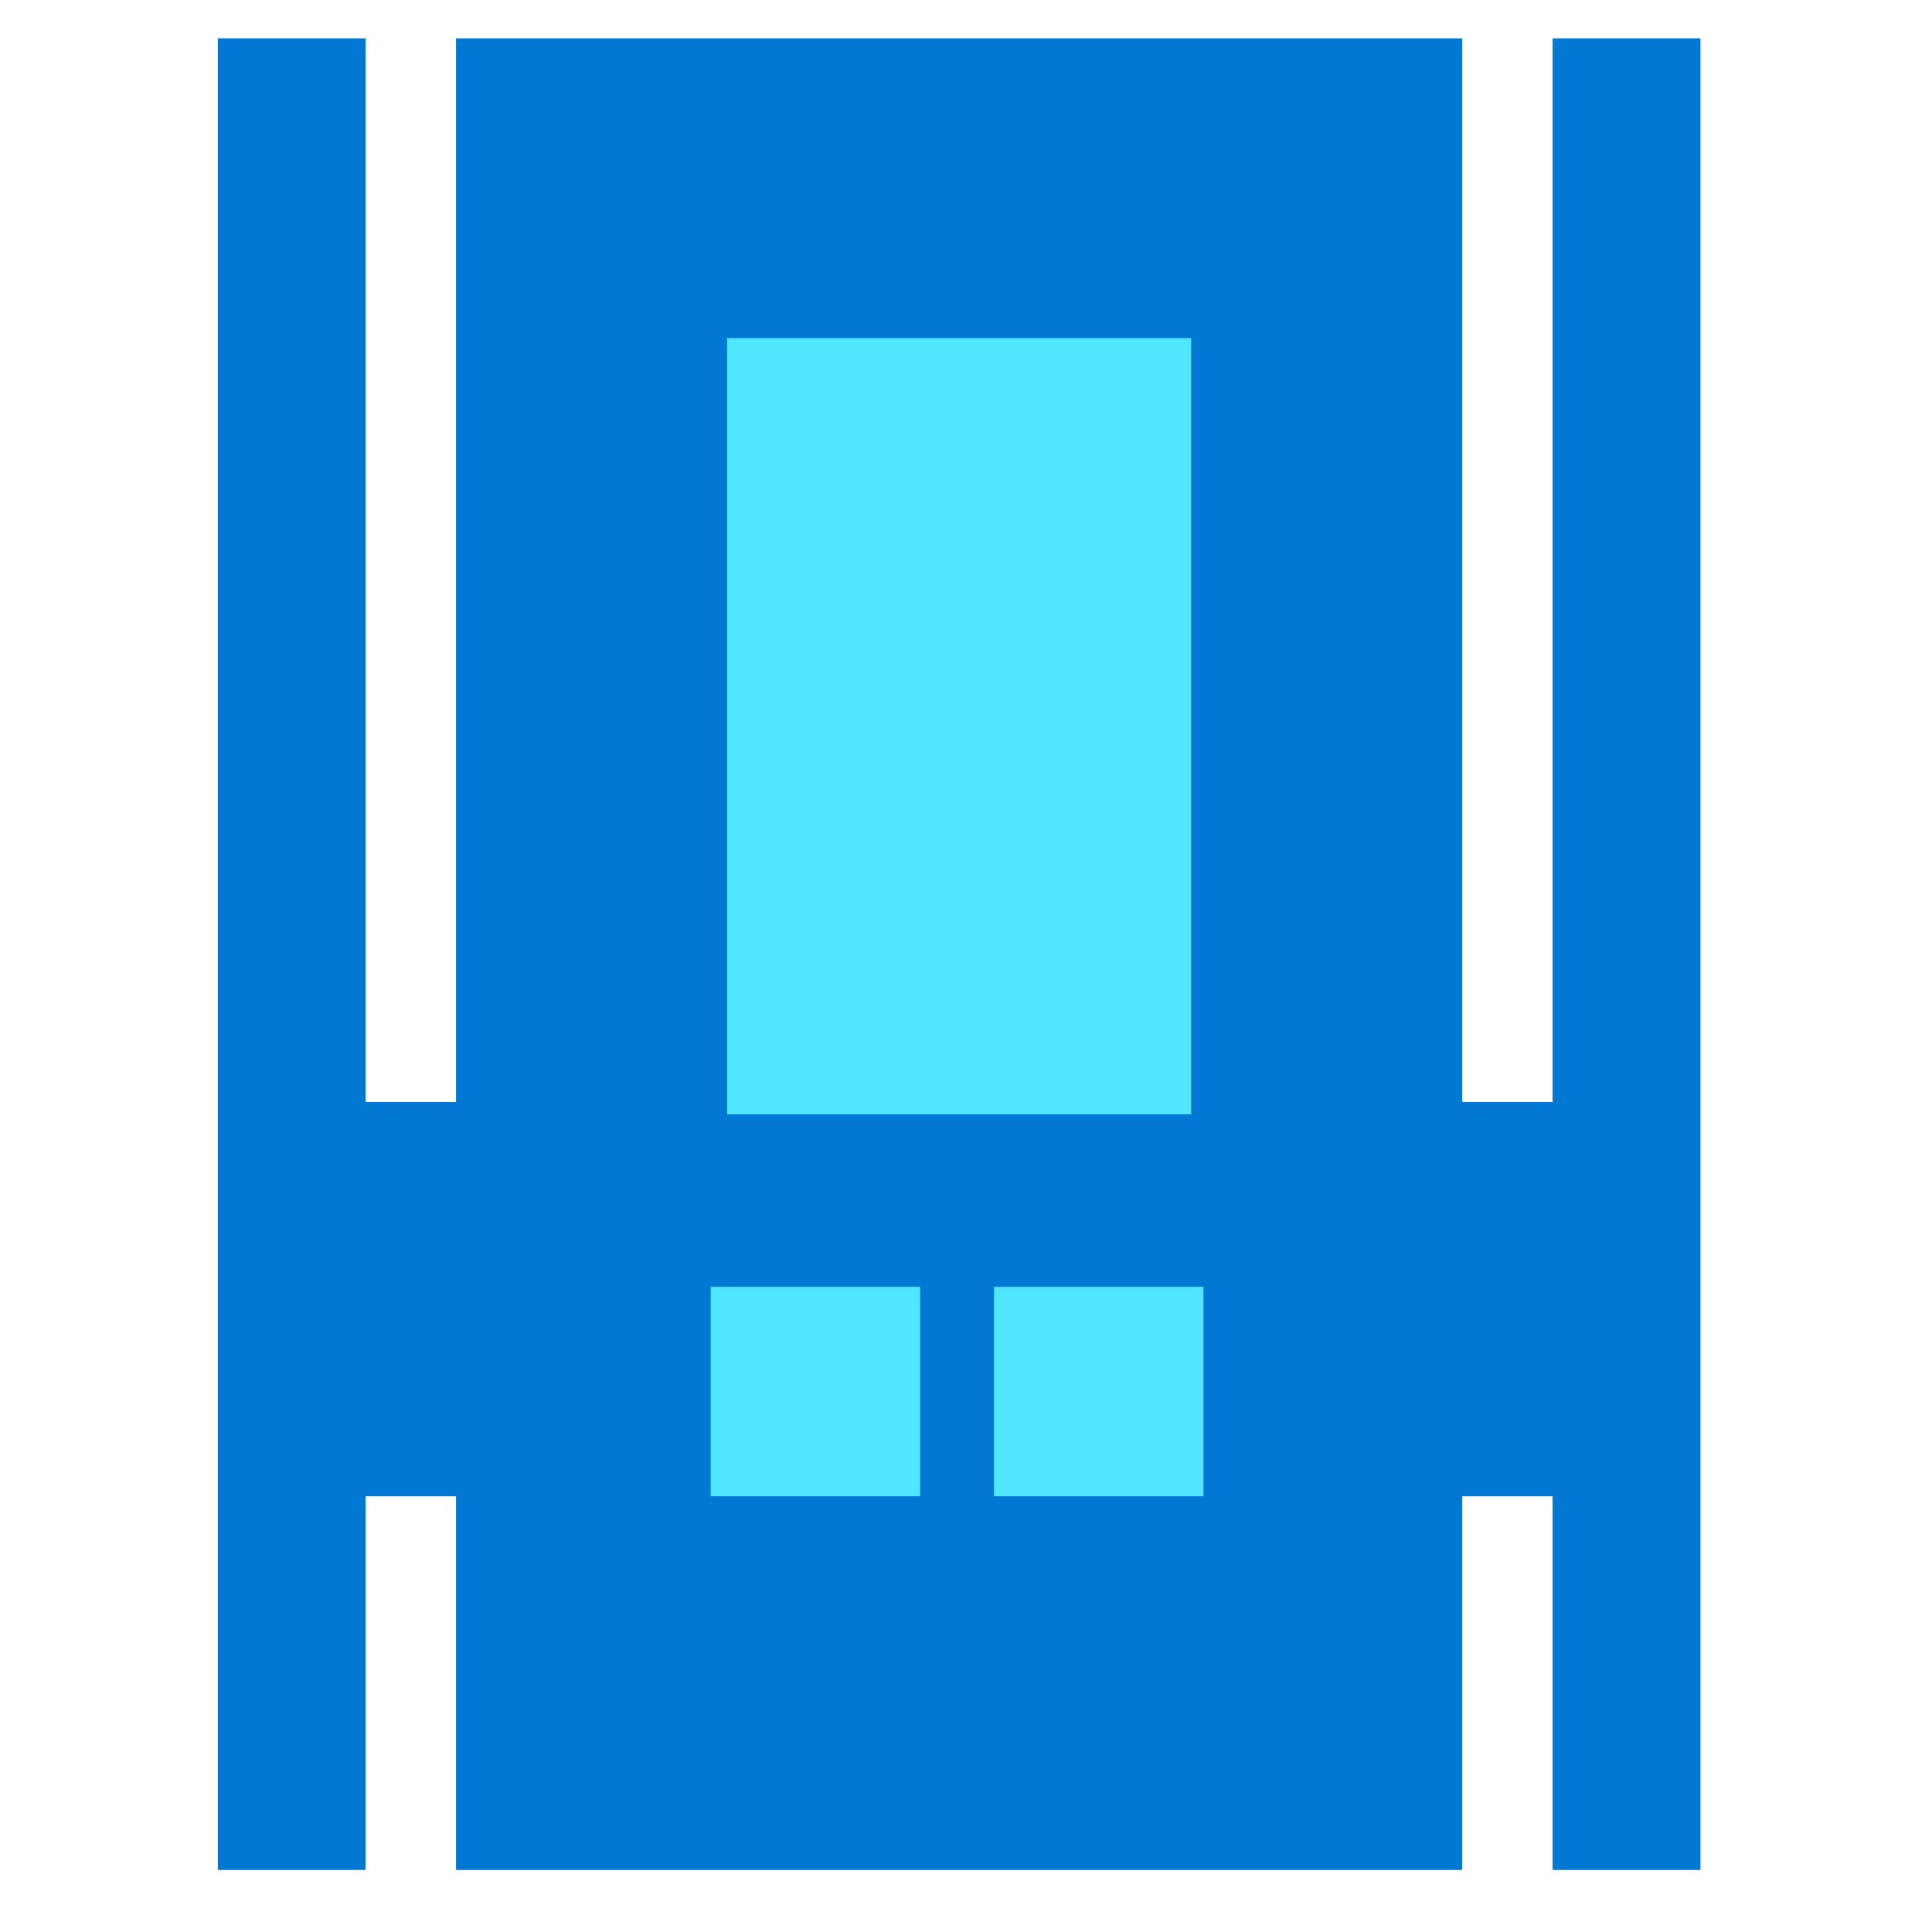 <svg xmlns="http://www.w3.org/2000/svg" viewBox="0 0 49 49">
    <path d="M9.275 47.427V.972h-3.75v46.455h3.75zm33.853 0V.972h-3.75v46.455h3.75z" fill="#0078D4"/>
    <path d="M41.149 27.95H6.567v9.999H41.15v-10z" fill="#0078D4"/>
    <path d="M35.523 1.596H13.65v43.747h21.874V1.596z" fill="#50E6FF"/>
    <path d="M11.566.972v46.455h25.52V.972h-25.52zm6.875 7.603h11.77v19.687h-11.77V8.575zm4.896 29.374h-5.313v-5.313h5.313v5.313zm7.187 0H25.21v-5.313h5.313v5.313z" fill="#0078D4"/>
</svg>
